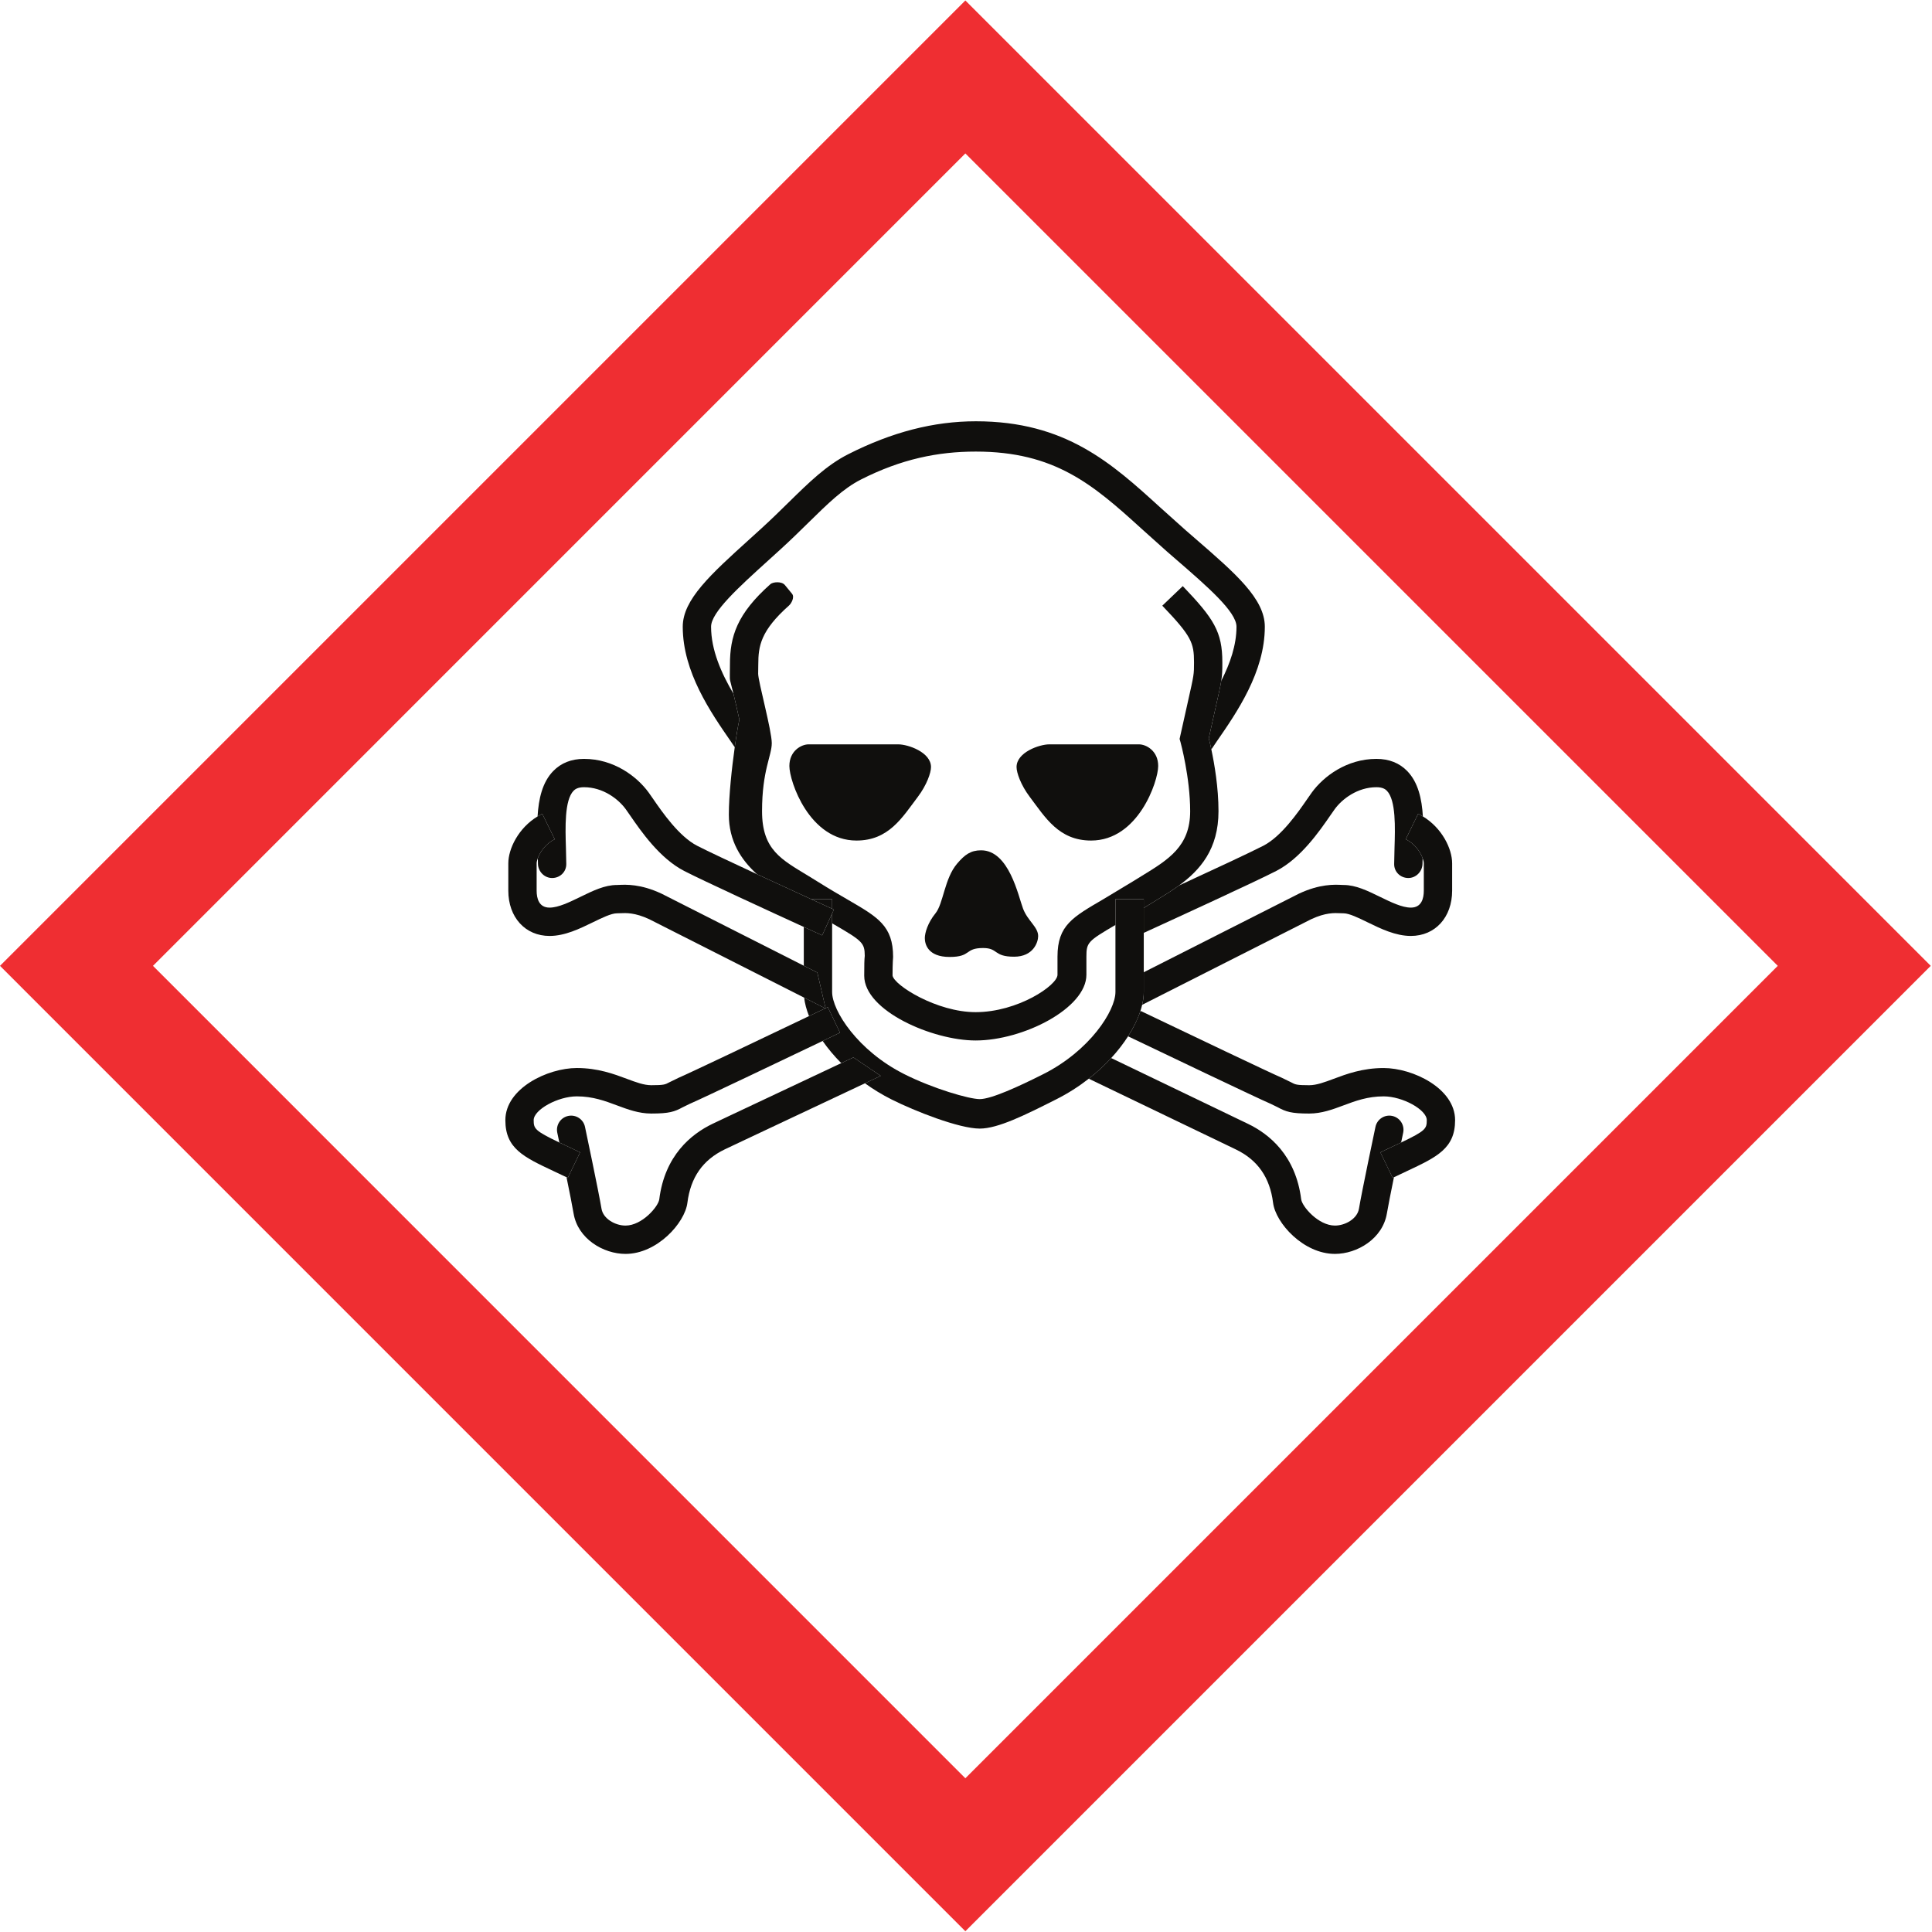 <?xml version="1.0" encoding="UTF-8" standalone="no"?>
<svg
   xmlns:dc="http://purl.org/dc/elements/1.1/"
   xmlns:cc="http://creativecommons.org/ns#"
   xmlns:rdf="http://www.w3.org/1999/02/22-rdf-syntax-ns#"
   xmlns:svg="http://www.w3.org/2000/svg"
   xmlns="http://www.w3.org/2000/svg"
   xmlns:sodipodi="http://sodipodi.sourceforge.net/DTD/sodipodi-0.dtd"
   xmlns:inkscape="http://www.inkscape.org/namespaces/inkscape"
   viewBox="0 0 960 960"
   height="960"
   width="960"
   xml:space="preserve"
   id="svg2"
   version="1.1"
   sodipodi:docname="GHS-pictogram-skull.svg"
   inkscape:version="1.0.1 (3bc2e813f5, 2020-09-07)"><sodipodi:namedview
     pagecolor="#ffffff"
     bordercolor="#666666"
     borderopacity="1"
     objecttolerance="10"
     gridtolerance="10"
     guidetolerance="10"
     inkscape:pageopacity="0"
     inkscape:pageshadow="2"
     inkscape:window-width="1704"
     inkscape:window-height="1361"
     id="namedview840"
     showgrid="false"
     inkscape:zoom="1.203125"
     inkscape:cx="480"
     inkscape:cy="480"
     inkscape:window-x="0"
     inkscape:window-y="0"
     inkscape:window-maximized="0"
     inkscape:current-layer="svg2" /><defs
     id="defs6" /><g
     transform="matrix(1.333,0,0,-1.333,0,959.627)"
     id="g10"><g
       transform="scale(0.1)"
       id="g12"><path
         id="path14"
         style="fill:#ef2e32;fill-opacity:1;fill-rule:nonzero;stroke:none"
         d="M 6626.88,3598.68 C 6377.52,3349.3 3847.89,819.602 3598.52,570.23 3349.14,819.602 819.551,3349.31 570.215,3598.68 819.57,3848.02 3349.14,6377.66 3598.5,6627.03 3847.87,6377.66 6377.52,3848.02 6626.88,3598.68 Z M 0,3598.68 3598.52,0 7197.07,3598.68 3598.5,7197.24 0,3598.68" /><path
         id="path16"
         style="fill:#100f0d;fill-opacity:1;fill-rule:nonzero;stroke:none"
         d="m 5145.49,2903.48 53.92,25.59 c 8.42,3.95 16.18,7.62 23.46,11.09 4.56,21.82 7.54,35.91 7.66,36.47 6,28.54 -12.23,56.55 -40.76,62.57 -28.54,6.03 -56.55,-12.21 -62.56,-40.75 -2.07,-9.8 -50.84,-240.86 -61.58,-305.29 -6.25,-37.48 -51.27,-62.66 -89.4,-62.66 -62.03,0 -122.53,71.11 -125.9,97.91 -20.49,163.56 -119.13,243.22 -198.24,281.27 l -509.98,245.27 c -24.52,-26.67 -52.46,-52.65 -83.58,-76.98 l 547.8,-263.45 c 81.81,-39.35 127.34,-104.51 139.22,-199.23 9.38,-74.89 112.65,-190.39 230.68,-190.39 82.76,0 177.8,56.44 193.56,150.89 4.21,25.3 14.96,79.37 26.26,134.8 l -4.68,-2.23 -45.88,95.12" /><path
         id="path18"
         style="fill:#100f0d;fill-opacity:1;fill-rule:nonzero;stroke:none"
         d="m 4736.84,3084.27 26.02,-12.7 c 30.84,-16.68 50.09,-23.47 117.28,-23.47 46.62,0 87.97,15.46 127.95,30.41 44.23,16.54 89.98,33.65 149.65,33.65 70.62,0 160.76,-49.71 160.76,-88.67 0,-31.61 -3.83,-39.49 -95.63,-83.33 -7.28,-3.47 -15.04,-7.14 -23.46,-11.09 l -53.92,-25.59 45.88,-95.12 4.68,2.23 48.29,22.9 c 112.09,52.67 179.77,84.45 179.77,190 0,118.59 -157.76,194.28 -266.37,194.28 -78.78,0 -138.6,-22.37 -186.65,-40.35 -34.04,-12.72 -63.43,-23.72 -90.95,-23.72 -47.15,0 -51.78,2.5 -67.09,10.77 l -35.22,17.14 c -37.14,15.62 -345.44,162.63 -526.6,249.33 -9.8,-30.24 -25.37,-62.42 -46.22,-94.94 107.72,-51.53 487.86,-233.21 531.83,-251.73" /><path
         id="path20"
         style="fill:#100f0d;fill-opacity:1;fill-rule:nonzero;stroke:none"
         d="m 4279.26,3824.12 -15.69,-9.45 v -92.99 c 85.39,39.03 413.22,189.2 493.79,230.68 91.25,46.97 160.59,147.5 202.02,207.56 l 15.89,22.7 c 27.47,37.8 84.75,81.94 155.64,81.94 23.33,0 33.43,-7.63 38.99,-13.37 34.01,-35.11 30.74,-137.82 28.37,-212.82 l -1.3,-59.51 c -0.64,-29.15 22.48,-52.14 51.62,-52.77 29.15,-0.65 53.32,23.62 53.97,52.77 l 0.47,21.24 c -8.11,22.11 -27.85,53.3 -62.97,70.43 l 46.29,94.91 c 6.11,-2.98 11.95,-6.28 17.64,-9.73 -3.89,65.61 -17.73,127.13 -58.22,168.94 -29.29,30.21 -67.91,45.52 -114.86,45.52 -110.46,0 -196.95,-64.8 -241.05,-125.43 l -17.41,-24.87 c -33.46,-48.5 -95.71,-138.78 -163.42,-173.62 -48.69,-25.06 -192.11,-91.8 -314.47,-148.23 -27.55,-20.08 -56.47,-37.8 -84.46,-54.9 l -30.84,-19" /><path
         id="path22"
         style="fill:#100f0d;fill-opacity:1;fill-rule:nonzero;stroke:none"
         d="m 5240.06,4070.53 c 35.12,-17.13 54.86,-48.32 62.97,-70.43 2.97,-8.1 4.42,-15.01 4.42,-19.52 v -101.64 c 0,-28.83 -8.37,-63.17 -48.23,-63.17 -32.74,0 -74.56,20.38 -114.96,40.1 -46.62,22.74 -90.67,44.22 -135.69,44.22 l -7.63,0.28 c -26.35,1.24 -81.15,3.84 -158.36,-32.31 l -1.49,-0.71 -577.52,-292.5 v -73.65 c 0,-14.95 -2.07,-30.98 -6.03,-47.79 124.06,62.84 628.03,318.08 630.1,319.12 53.38,24.92 86.42,23.39 108.3,22.36 l 12.63,-0.4 c 20.65,0 55.59,-17.04 89.38,-33.53 48.83,-23.82 104.16,-50.81 161.27,-50.81 90.57,0 153.82,69.41 153.82,168.79 v 101.64 c 0,55.22 -38.12,132.14 -109.05,175.13 -5.69,3.45 -11.53,6.75 -17.64,9.73 l -46.29,-94.91" /><path
         id="path24"
         style="fill:#100f0d;fill-opacity:1;fill-rule:nonzero;stroke:none"
         d="m 4067.25,4065.74 c 175.97,0 250.07,220.97 250.07,277.87 0,56.89 -44.98,80.71 -71.45,80.71 -26.46,0 -299.03,0 -334.78,0 -35.72,0 -121.73,-29.11 -121.73,-84.68 0,-20.84 15.59,-66.57 49.21,-111.09 57.96,-76.82 108.27,-162.81 228.68,-162.81" /><path
         id="path26"
         style="fill:#100f0d;fill-opacity:1;fill-rule:nonzero;stroke:none"
         d="m 2939.52,5326.09 c -31.08,-30.54 -63.23,-62.11 -99.57,-95.31 l -47.52,-43.15 c -143.62,-130.06 -247.39,-224.02 -247.39,-324.76 0,-168.91 104.22,-319.4 180.32,-429.28 l 13.48,-19.96 c 6.87,48.91 13.61,87.84 17.33,102.63 -9.94,45.3 -17.1,75.81 -22.28,97.02 -45.21,76.66 -83.25,162.88 -83.25,249.59 0,53.9 103.31,147.45 212.66,246.48 l 47.85,43.46 c 37.76,34.49 70.61,66.73 102.37,97.93 72.36,71.07 129.51,127.2 196.02,160.9 149.93,75.99 285.99,104.02 428.19,104.02 293.62,0 436.2,-122.45 616.7,-286.82 l 95.78,-85.86 35.69,-30.96 c 114.82,-99.49 223.3,-193.47 223.3,-249.15 0,-69.04 -24.12,-137.76 -56.76,-201.6 -3.45,-21.57 -9.82,-49.91 -21.64,-102.38 0,0 -20.49,-91.88 -24.94,-111.83 2.38,-9.46 5.8,-23.75 9.61,-41.63 l 19,28.16 c 76.12,109.88 180.33,260.37 180.33,429.28 0,103.92 -108.96,198.32 -259.76,328.96 l -35.5,30.8 -94.01,84.3 c -181.7,165.44 -353.3,321.7 -687.8,321.7 -157.24,0 -312.91,-40.16 -475.93,-122.8 -81.1,-41.09 -146.53,-105.35 -222.28,-179.74" /><path
         id="path28"
         style="fill:#100f0d;fill-opacity:1;fill-rule:nonzero;stroke:none"
         d="m 4530.8,4558.89 c 11.82,52.47 18.19,80.81 21.64,102.38 3.75,23.53 4.02,39 4.02,68.86 0,113.7 -31.42,162.74 -147.51,284.08 l -76.31,-72.99 c 108.75,-113.69 118.22,-137.93 118.22,-211.09 0,-45.49 0,-45.49 -23.09,-148.05 l -30.65,-137.44 3.54,-12.55 c 0.36,-1.3 35.86,-131.82 35.86,-257.03 0,-130.89 -80.09,-179.85 -181.5,-241.84 l -31.84,-19.61 -108.86,-65.63 c -114.96,-67.51 -172.37,-97.34 -172.37,-215.24 v -67.37 c 0,-39.11 -147.77,-139.3 -305.27,-139.3 -144.63,0 -303.82,100.25 -309.61,136.38 0.04,48.27 2.09,69.24 2.09,69.24 0,115.61 -56.03,148.13 -167.66,212.92 -31.07,18.04 -69.74,40.48 -115.25,69 l -31.82,19.61 c -101.4,61.99 -173.8,97.17 -173.8,241.84 0,152.29 36.26,206.73 36.26,253.72 0,46.98 -50.72,230.22 -50.72,258.73 0,3.69 0.44,34.61 0.44,34.61 0,68.52 8.72,125.69 114.59,219.84 8.6,7.63 21.67,30.9 11.23,43.79 -10.46,12.89 -14.7,18.26 -26.88,32.69 -12.21,14.43 -44.26,11.51 -53.69,3.14 C 2746.61,4910.27 2721,4826.01 2721,4722.12 c 0,0 -0.43,-30.86 -0.43,-35.47 0,-28.19 -1.18,-13.95 13.32,-73.37 5.18,-21.21 12.34,-51.72 22.28,-97.02 -3.72,-14.79 -10.46,-53.72 -17.33,-102.63 -10.84,-77.23 -21.98,-179.4 -21.98,-251.21 0,-98.5 45.37,-167.98 104.74,-222 72.25,-33.53 146.86,-67.84 201.9,-93.08 h 78.38 v -35.87 c 4.04,-1.85 6.4,-2.93 6.69,-3.06 l -6.69,-14.7 v -36.59 c 2.21,-1.29 4.47,-2.6 6.62,-3.84 106.56,-61.86 114.64,-69.11 115.02,-117.38 -1.55,-13.03 -2.02,-34.34 -2.02,-74.09 0,-130.9 255.02,-241.35 415.18,-241.35 177.71,0 413.05,120.17 413.05,244.91 v 67.37 c 0,53.24 5.63,58.12 108.24,118.42 v 96.18 h 105.6 v -32.67 l 15.69,9.45 30.84,19 c 27.99,17.1 56.91,34.82 84.46,54.9 79.55,57.97 147.56,135.86 147.56,277.04 0,88.21 -15.09,176 -26.65,230.37 -3.81,17.88 -7.23,32.17 -9.61,41.63 4.45,19.95 24.94,111.83 24.94,111.83" /><path
         id="path30"
         style="fill:#100f0d;fill-opacity:1;fill-rule:nonzero;stroke:none"
         d="m 2997.56,3480.14 c 2.47,-21.44 8.62,-44.63 18.15,-68.78 21.54,10.3 41.82,20.01 60.5,28.95 -6.62,3.35 -35.83,18.15 -78.65,39.83" /><path
         id="path32"
         style="fill:#100f0d;fill-opacity:1;fill-rule:nonzero;stroke:none"
         d="m 4263.57,3574.85 v 272.49 h -105.6 V 3501.2 c 0,-69.88 -95.78,-219.12 -268.95,-306.17 l -5.61,-2.82 c -83.79,-42.13 -188.05,-90.3 -231.2,-90.3 -39.73,0 -174.1,39.18 -281.41,93.12 -173.16,87.05 -268.92,236.29 -268.92,306.17 v 255.92 36.59 l -37.11,-81.38 c -4.08,1.85 -30.13,13.74 -68.5,31.32 v -144.49 l 50.43,-25.53 30.71,-132.75 c 2.74,1.31 5.55,2.66 8.22,3.94 l 45.62,-95.24 c -4.29,-2.05 -28.54,-13.66 -64.74,-30.96 19.41,-27.84 42.63,-55.69 69.37,-82.58 l 45.29,21.34 101.86,-68.75 -58.86,-27.74 c 30.45,-21.93 63.54,-42.28 99.21,-60.21 87.15,-43.81 251.9,-108.64 328.83,-108.64 68.2,0 170.43,51.41 278.65,105.83 l 5.6,2.81 c 44.77,22.51 85.59,48.78 122.07,77.29 31.12,24.33 59.06,50.31 83.58,76.98 24.47,26.63 45.52,53.95 62.9,81.05 20.85,32.52 36.42,64.7 46.22,94.94 2.48,7.63 4.57,15.12 6.31,22.47 3.96,16.81 6.03,32.84 6.03,47.79 v 73.65" /><path
         id="path34"
         style="fill:#100f0d;fill-opacity:1;fill-rule:nonzero;stroke:none"
         d="m 3101.88,3847.34 h -78.38 c 37.65,-17.27 66.08,-30.26 78.38,-35.87 v 35.87" /><path
         id="path36"
         style="fill:#100f0d;fill-opacity:1;fill-rule:nonzero;stroke:none"
         d="m 3181.17,3257.38 -45.29,-21.34 -401.09,-188.98 -79,-37.38 c -79.13,-38.05 -177.76,-117.71 -198.25,-281.27 -3.36,-26.8 -63.89,-97.91 -125.9,-97.91 -38.14,0 -83.16,25.18 -89.39,62.66 -10.77,64.43 -59.52,295.49 -61.59,305.29 -6.03,28.54 -34.03,46.78 -62.57,40.75 -28.54,-6.02 -46.78,-34.03 -40.75,-62.57 0.12,-0.56 3.09,-14.65 7.66,-36.47 7.27,-3.47 15.02,-7.14 23.44,-11.09 l 53.92,-25.59 -45.86,-95.12 -4.7,2.23 c 11.3,-55.42 22.05,-109.49 26.27,-134.8 15.74,-94.45 110.78,-150.89 193.57,-150.89 118.01,0 221.29,115.5 230.68,190.39 11.86,94.72 57.41,159.88 139.2,199.23 l 77.95,36.86 444.7,209.51 58.86,27.74 -101.86,68.75" /><path
         id="path38"
         style="fill:#100f0d;fill-opacity:1;fill-rule:nonzero;stroke:none"
         d="m 2162.36,2903.48 -53.92,25.59 c -8.42,3.95 -16.17,7.62 -23.44,11.09 -91.79,43.84 -95.64,51.72 -95.64,83.33 0,38.96 90.13,88.67 160.76,88.67 59.68,0 105.43,-17.11 149.67,-33.65 39.98,-14.95 81.32,-30.41 127.94,-30.41 67.17,0 86.43,6.79 117.29,23.47 l 26,12.7 c 40.71,17.14 356.44,167.85 495.49,234.35 36.2,17.3 60.45,28.91 64.74,30.96 l -45.62,95.24 c -2.67,-1.28 -5.48,-2.63 -8.22,-3.94 l 0.3,-1.34 c 0,0 -0.57,0.29 -1.5,0.77 -18.68,-8.94 -38.96,-18.65 -60.5,-28.95 -183.2,-87.6 -451.21,-215.25 -485.67,-229.75 l -35.22,-17.14 c -15.3,-8.27 -19.94,-10.77 -67.09,-10.77 -27.52,0 -56.93,11 -90.95,23.72 -48.07,17.98 -107.87,40.35 -186.66,40.35 -108.62,0 -266.35,-75.69 -266.35,-194.28 0,-105.55 67.66,-137.33 179.77,-190 l 48.26,-22.9 4.7,-2.23 45.86,95.12" /><path
         id="path40"
         style="fill:#100f0d;fill-opacity:1;fill-rule:nonzero;stroke:none"
         d="m 2067.81,4070.53 c -35.13,-17.13 -54.89,-48.33 -62.99,-70.44 l 0.46,-21.23 c 0.66,-29.15 24.82,-53.42 53.98,-52.77 29.14,0.63 52.26,23.62 51.64,52.77 l -1.29,59.51 c -2.38,75 -5.65,177.7 28.34,212.82 5.59,5.74 15.68,13.37 39,13.37 70.91,0 128.15,-44.14 155.65,-81.94 l 15.9,-22.7 c 41.4,-60.06 110.74,-160.59 201.99,-207.56 70.83,-36.46 322.55,-152.28 445.78,-208.71 38.37,-17.58 64.42,-29.47 68.5,-31.32 l 37.11,81.38 6.69,14.7 c -0.29,0.13 -2.65,1.21 -6.69,3.06 -12.3,5.61 -40.73,18.6 -78.38,35.87 -55.04,25.24 -129.65,59.55 -201.9,93.08 -94.95,44.08 -185.82,86.81 -222.79,105.83 -67.68,34.84 -129.94,125.12 -163.4,173.62 l -17.4,24.87 c -44.12,60.63 -130.61,125.43 -241.06,125.43 -46.95,0 -85.58,-15.31 -114.84,-45.52 -40.5,-41.8 -54.35,-103.33 -58.24,-168.94 5.7,3.45 11.54,6.75 17.65,9.73 l 46.29,-94.91" /><path
         id="path42"
         style="fill:#100f0d;fill-opacity:1;fill-rule:nonzero;stroke:none"
         d="m 3077.71,3439.54 -0.3,1.34 -30.71,132.75 -50.43,25.53 -530.23,268.56 -0.76,0.34 c -77.21,36.15 -132.01,33.55 -158.35,32.31 l -7.63,-0.28 c -45.04,0 -89.07,-21.48 -135.69,-44.22 -40.43,-19.72 -82.24,-40.1 -114.96,-40.1 -39.86,0 -48.24,34.34 -48.24,63.17 v 101.64 c 0,4.5 1.45,11.41 4.41,19.51 8.1,22.11 27.86,53.31 62.99,70.44 l -46.29,94.91 c -6.11,-2.98 -11.95,-6.28 -17.65,-9.73 -70.94,-42.99 -109.07,-119.91 -109.07,-175.13 v -101.64 c 0,-99.38 63.27,-168.79 153.85,-168.79 57.12,0 112.44,26.99 161.25,50.81 33.81,16.49 68.75,33.53 89.4,33.53 l 12.63,0.4 c 21.86,1.03 54.93,2.56 108.3,-22.36 1.85,-0.92 402.41,-203.8 577.33,-292.39 42.82,-21.68 72.03,-36.48 78.65,-39.83 0.93,-0.48 1.5,-0.77 1.5,-0.77" /><path
         id="path44"
         style="fill:#100f0d;fill-opacity:1;fill-rule:nonzero;stroke:none"
         d="m 3192.6,4065.74 c 120.41,0 170.7,85.99 228.67,162.81 33.61,44.52 49.2,90.25 49.2,111.09 0,55.57 -86,84.68 -121.74,84.68 -35.72,0 -308.3,0 -334.77,0 -26.46,0 -71.44,-23.82 -71.44,-80.71 0,-56.9 74.11,-277.87 250.08,-277.87" /><path
         id="path46"
         style="fill:#100f0d;fill-opacity:1;fill-rule:nonzero;stroke:none"
         d="m 3539.84,3631.83 c 82.29,0 54.55,33.28 124.81,33.28 57.32,0 37.91,-32.36 115.56,-32.36 72.09,0 89.67,54.55 89.67,76.74 0,34.21 -38.75,56.19 -56.38,102.6 -17.59,46.22 -51.8,217.25 -156.25,217.25 -38.38,0 -60.57,-15.69 -89.67,-49.92 -47.15,-55.46 -50.92,-148.73 -80.43,-184.89 -28.65,-35.12 -39.75,-72.83 -39.75,-92.45 0,-21.25 10.18,-70.25 92.44,-70.25" /></g></g></svg>
